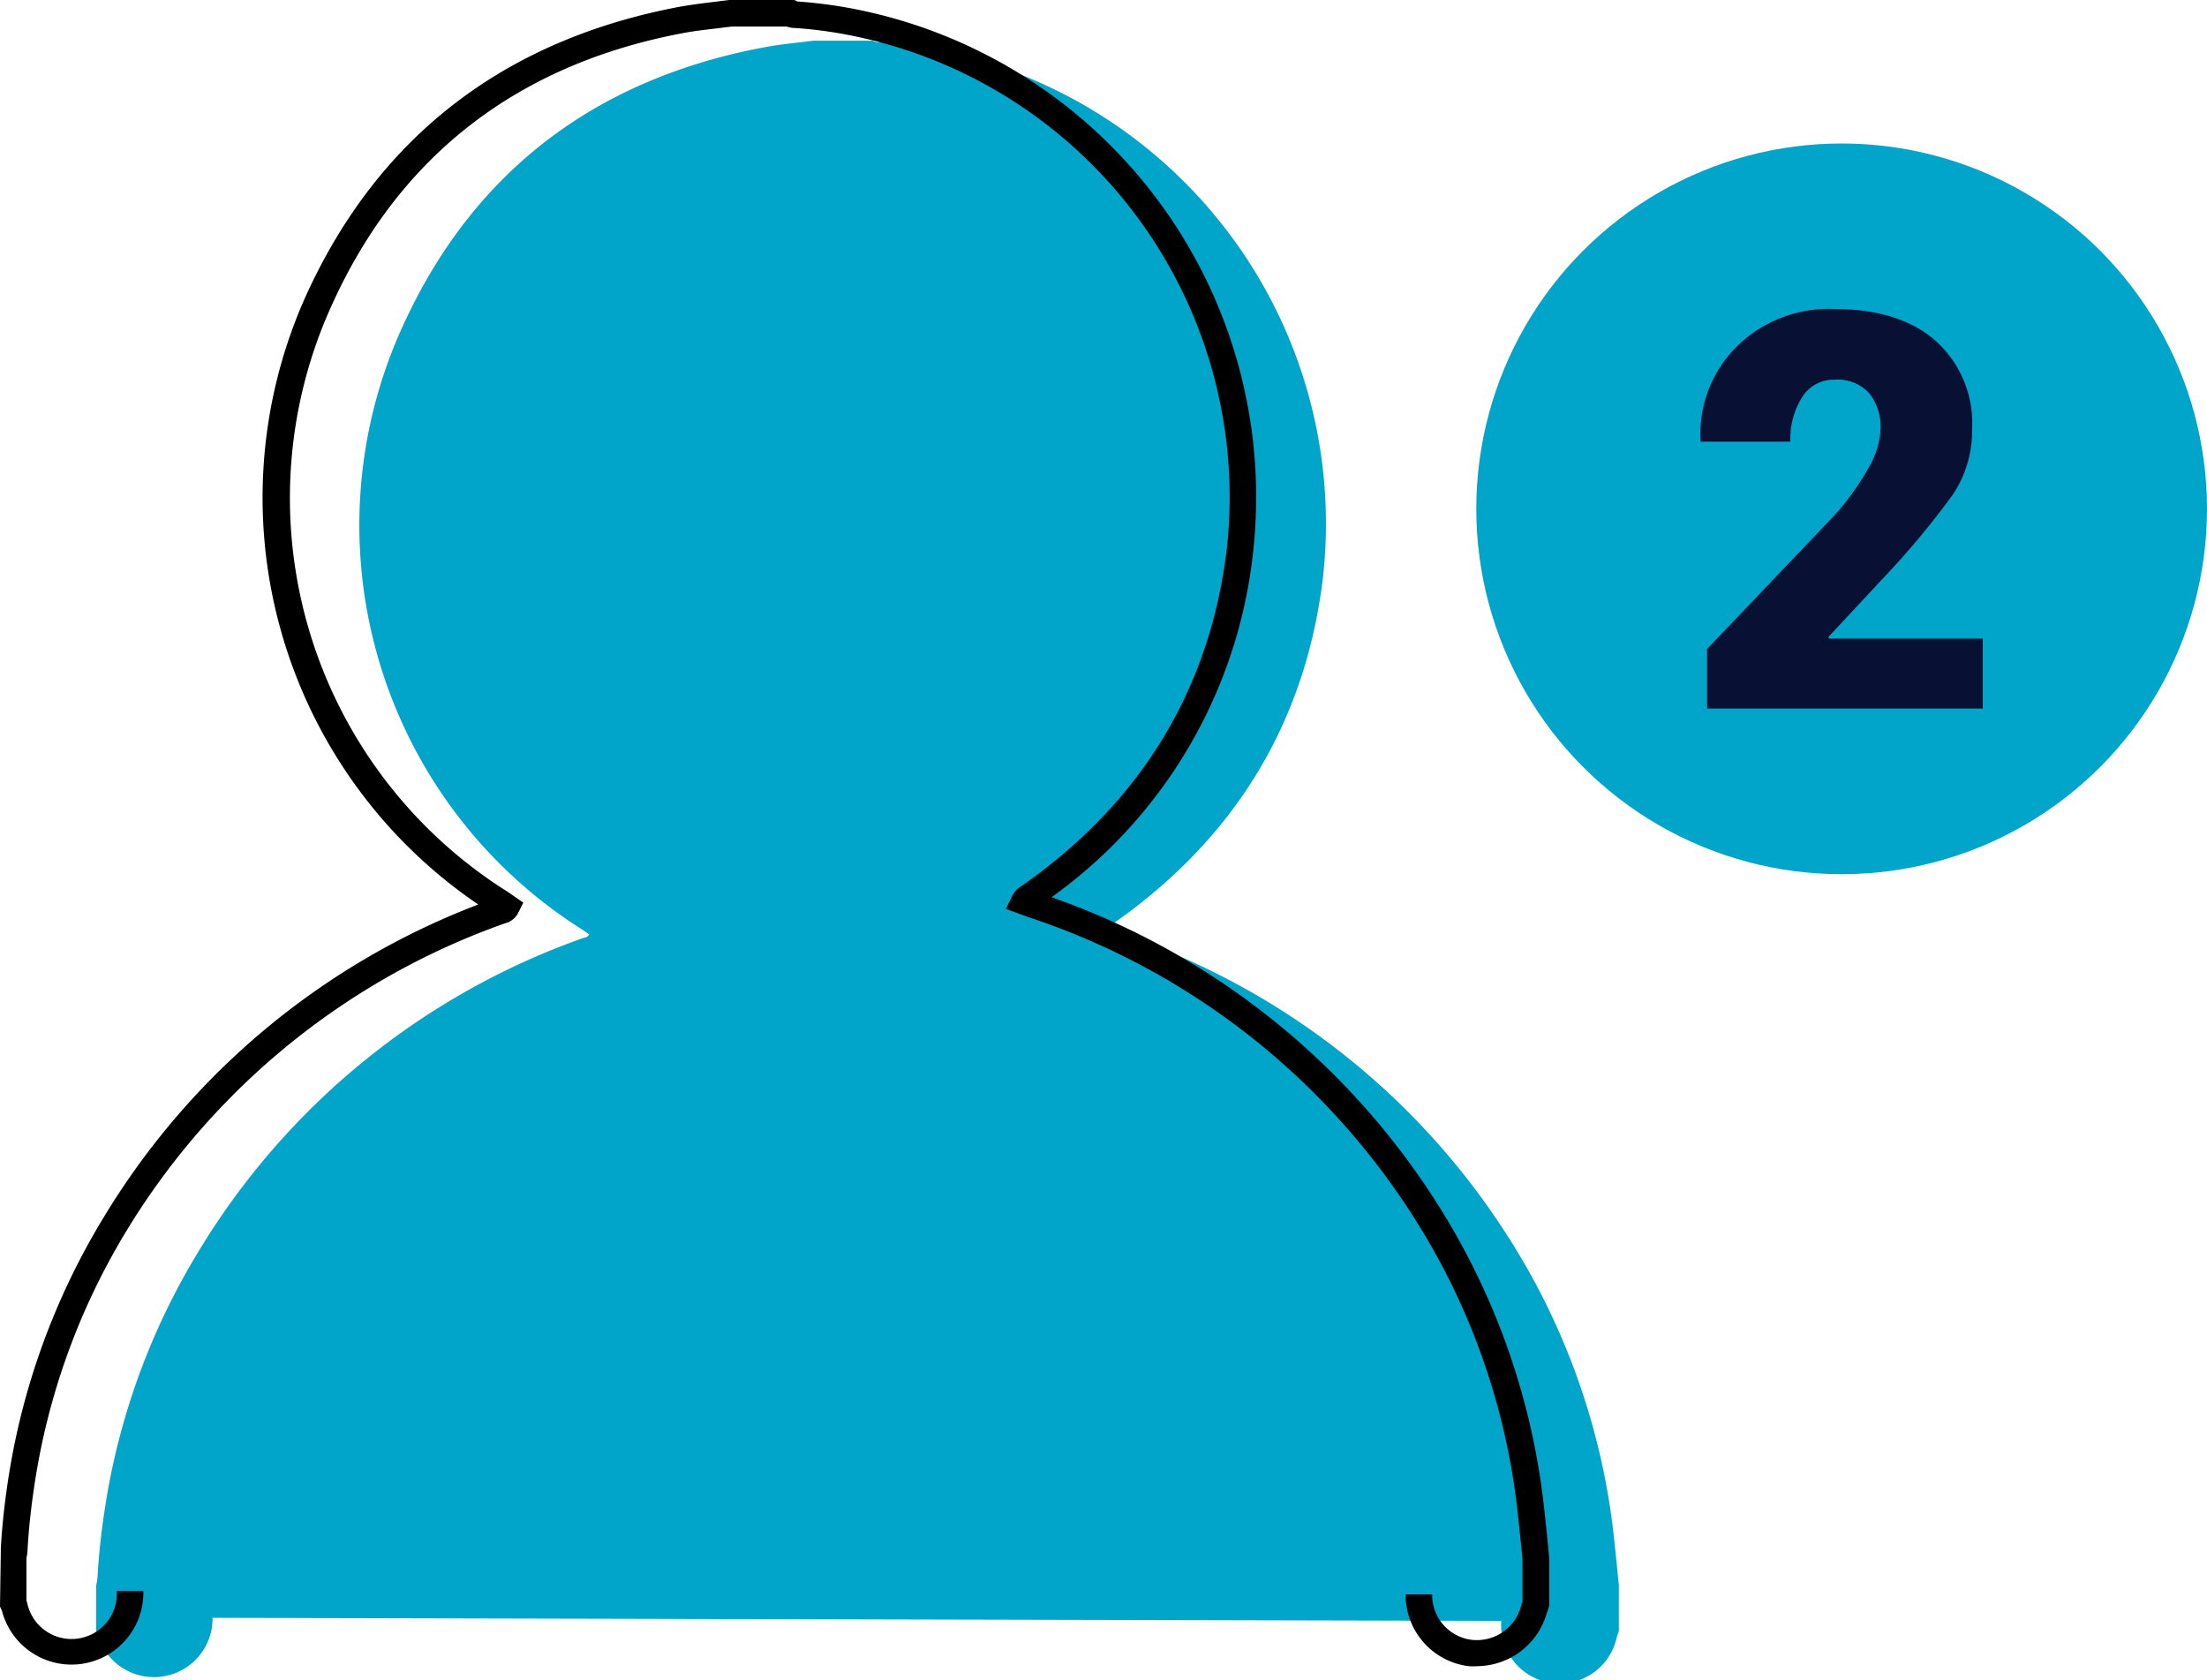<svg xmlns="http://www.w3.org/2000/svg" viewBox="0 0 166.12 126.48"><defs><style>.cls-1{fill:#00a5c9;}.cls-2{fill:#081034;}</style></defs><title>paso2</title><g id="Layer_2" data-name="Layer 2"><g id="Layer_1-2" data-name="Layer 1"><circle class="cls-1" cx="138.62" cy="38.3" r="27.5"/><path class="cls-2" d="M149.24,53.33H128.49V48.85l9.53-10a20.11,20.11,0,0,0,2.67-3.71,6.3,6.3,0,0,0,.86-2.83,4.07,4.07,0,0,0-.87-2.73,3.22,3.22,0,0,0-2.6-1,2.78,2.78,0,0,0-2.43,1.31,5.87,5.87,0,0,0-.89,3.35H128l0-.12a9.26,9.26,0,0,1,2.69-7,9.85,9.85,0,0,1,7.39-2.86q4.89,0,7.62,2.4a8.3,8.3,0,0,1,2.74,6.58,8.67,8.67,0,0,1-1.46,5,62.74,62.74,0,0,1-5.36,6.41l-4,4.3.06.12h11.56Z"/><path class="cls-1" d="M16,121.77A4.41,4.41,0,0,1,7.34,123a1.11,1.11,0,0,0-.1-.23q0-1.72,0-3.44a5.29,5.29,0,0,0,.1-.62c.09-1.63.27-3.25.51-4.87A52.26,52.26,0,0,1,15,94.1,55.37,55.37,0,0,1,43.82,70.63c.18-.07.41-.06.53-.3l-.43-.3A36,36,0,0,1,30.31,24.56c5.32-11.69,14.57-18.63,27.21-21,1.22-.23,2.47-.34,3.71-.5h4.46a.81.81,0,0,0,.49.11,34.16,34.16,0,0,1,5.22.77,36.35,36.35,0,0,1,28.12,40c-1.42,10.78-6.76,19.27-15.65,25.52-.18.12-.4.2-.52.46l.69.25a55.48,55.48,0,0,1,29.36,22.74,52.44,52.44,0,0,1,8.09,22.88c.13,1.18.24,2.36.36,3.53v3.44c-.05.16-.11.32-.16.48A4.4,4.4,0,0,1,113,122"/><path d="M111.21,125.41a5,5,0,0,1-.66,0,5.41,5.41,0,0,1-4.75-5.4h2a3.39,3.39,0,0,0,3,3.42,3.45,3.45,0,0,0,3.68-2.49c0-.12.08-.24.12-.36v-3.22l-.11-1.08c-.08-.8-.16-1.59-.25-2.39a51.65,51.65,0,0,0-7.94-22.45A54.73,54.73,0,0,0,77.47,69.05L77,68.88l-1.29-.47.5-1a1.88,1.88,0,0,1,.77-.78c8.82-6.2,13.95-14.55,15.31-24.88A35.43,35.43,0,0,0,64.94,2.86a32.94,32.94,0,0,0-5.06-.75A2.06,2.06,0,0,1,59.22,2H55.06l-1.13.14c-.85.1-1.66.19-2.46.34C39,4.81,30.09,11.69,25,22.91A35,35,0,0,0,38.22,67.13l.32.22.85.59-.39.78a1.51,1.51,0,0,1-1,.78A54.63,54.63,0,0,0,9.57,92.56a51.45,51.45,0,0,0-7,19.37c-.26,1.74-.42,3.3-.5,4.78a3.84,3.84,0,0,1-.08.57l0,.09v3.11a1.33,1.33,0,0,1,.08.27,3.41,3.41,0,0,0,6.72-1h2A5.41,5.41,0,0,1,.14,121.22l-.14-.3.06-4.06a1.85,1.85,0,0,0,0-.27c.08-1.54.25-3.16.52-5A53.46,53.46,0,0,1,7.87,91.52,56.41,56.41,0,0,1,36,68.08a37,37,0,0,1-12.89-46C28.56,10.23,38,3,51.1.52,52,.36,52.85.25,53.69.15L54.86,0H59.8L60,.11A35.06,35.06,0,0,1,65.37.9,37.44,37.44,0,0,1,94.27,42,36.73,36.73,0,0,1,79.15,67.53,56.53,56.53,0,0,1,108,90.31a53.63,53.63,0,0,1,8.24,23.32c.09.8.17,1.61.25,2.41l.12,1.23v3.6l-.11.32c0,.09-.07.19-.09.28A5.5,5.5,0,0,1,111.21,125.41ZM.12,121.13h0Z"/></g></g></svg>